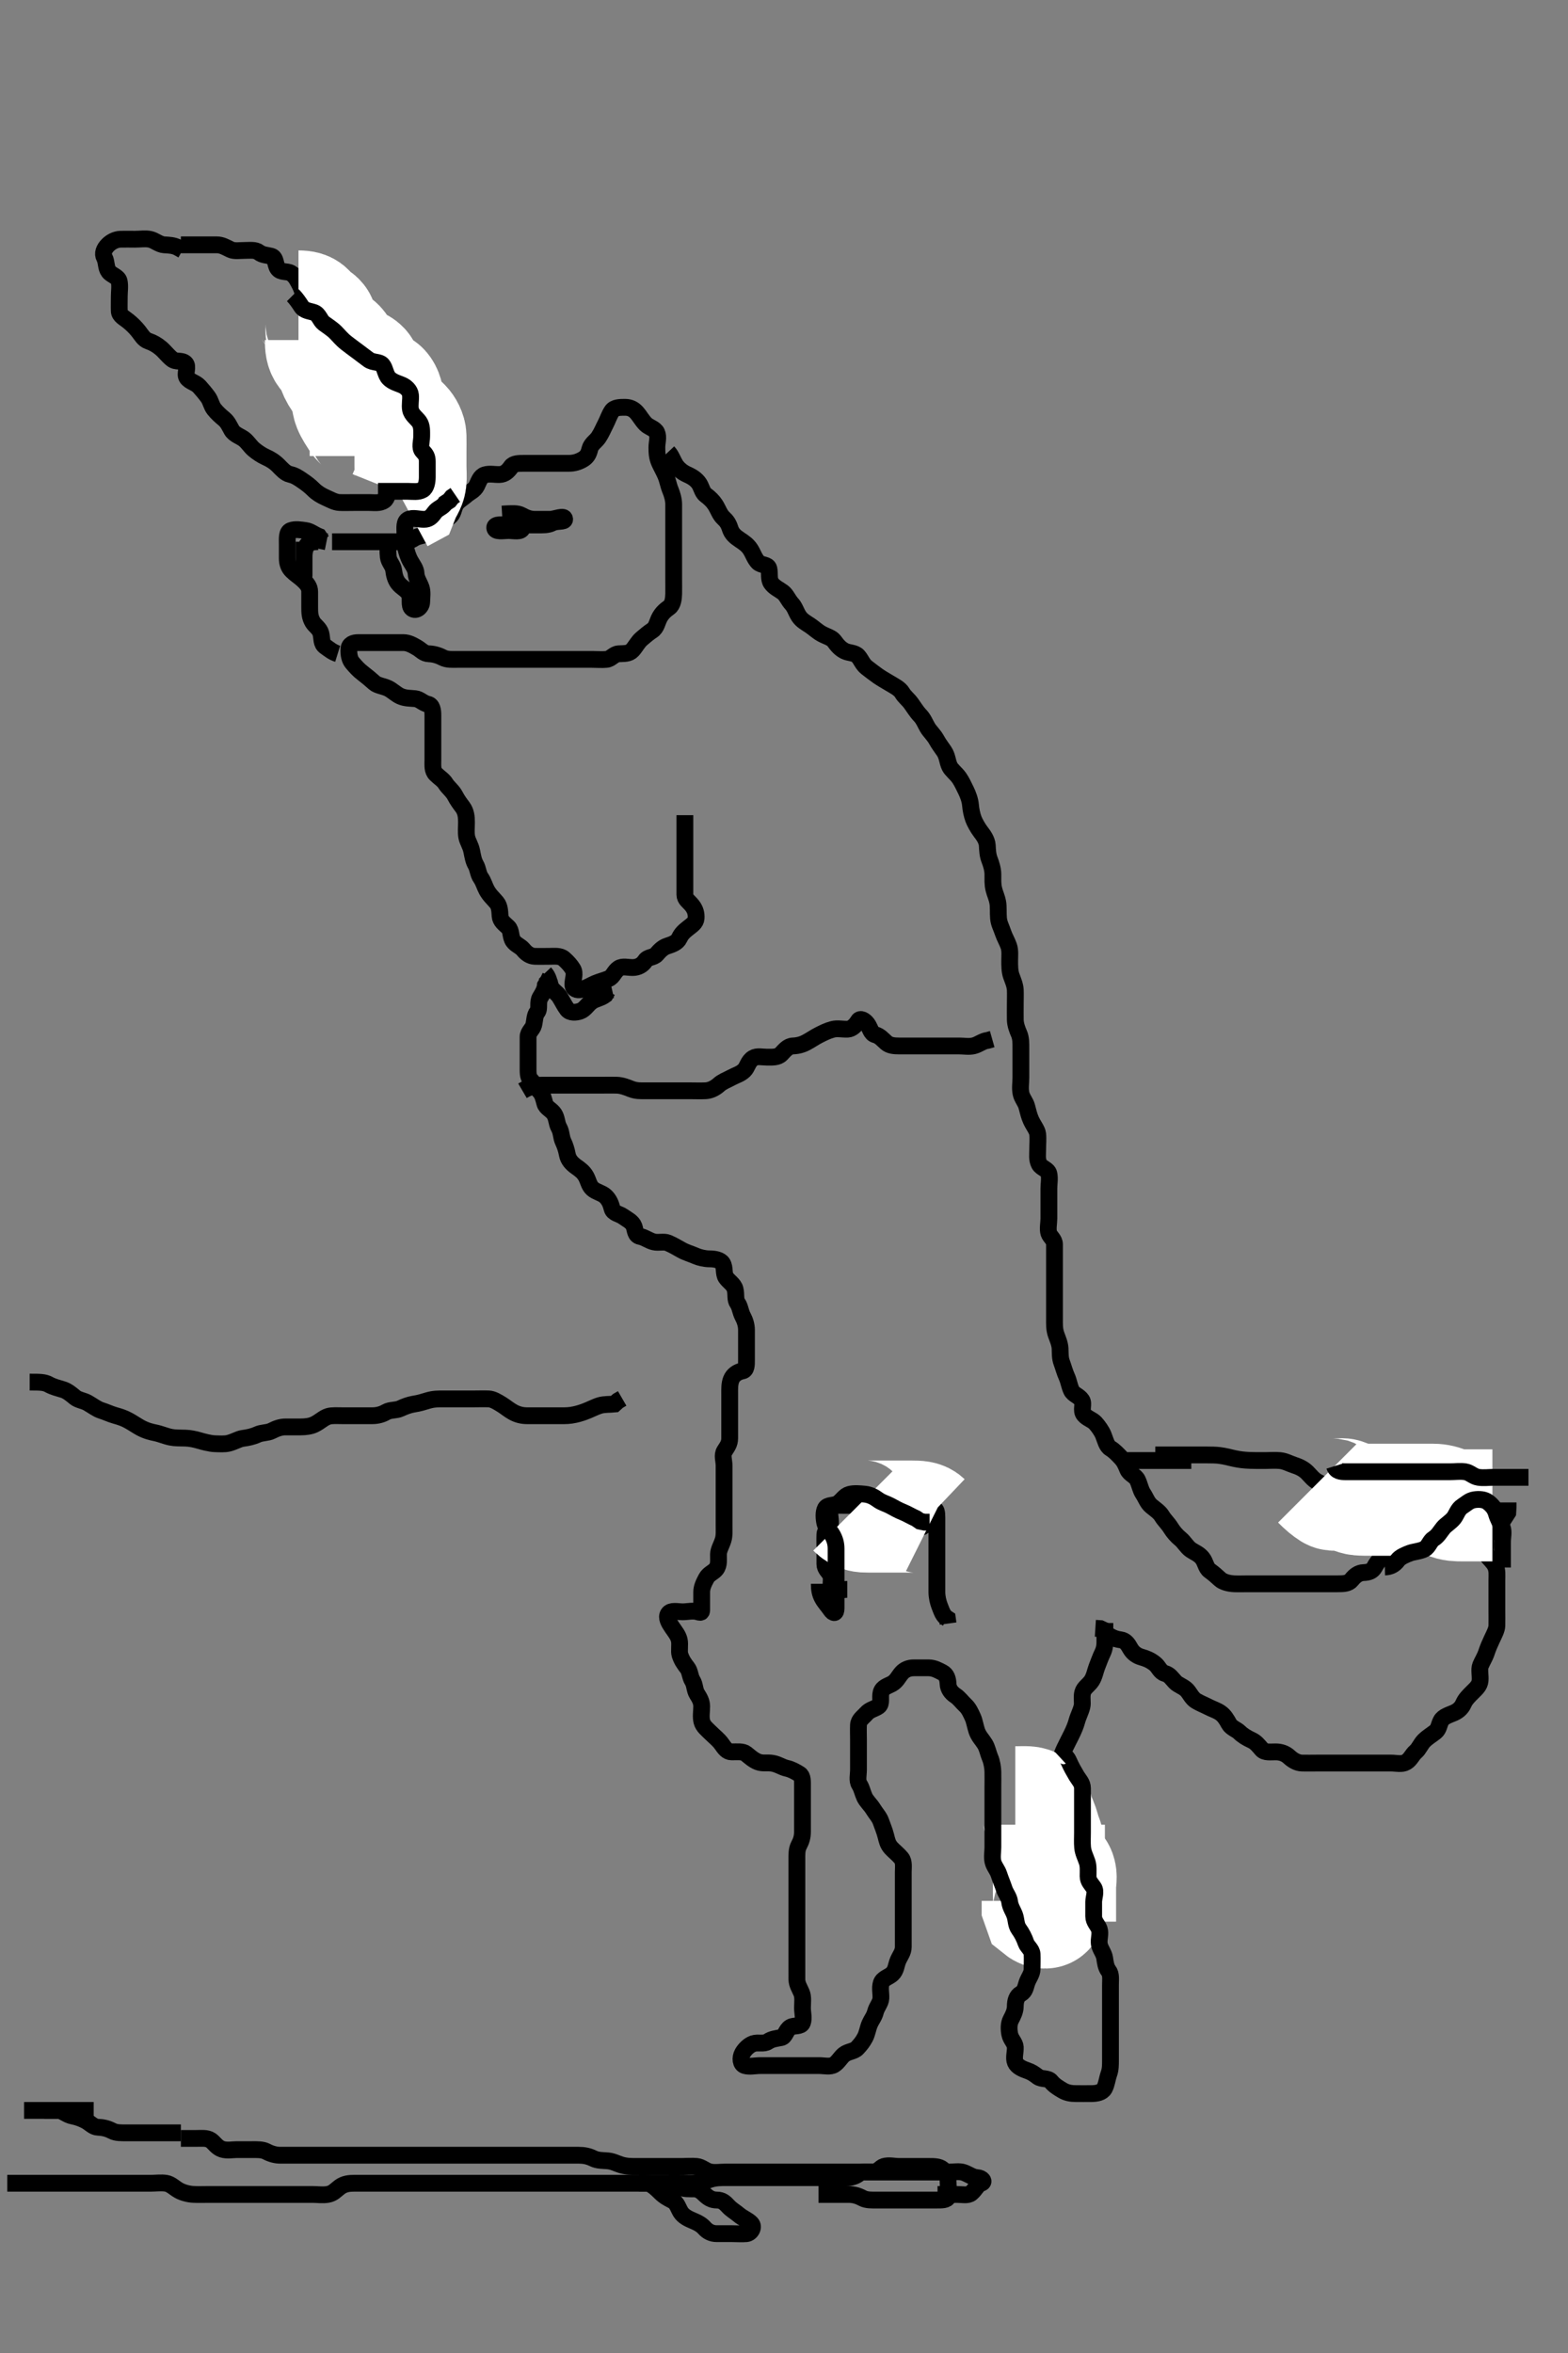<svg width="280" height="420" xmlns="http://www.w3.org/2000/svg" xmlns:svg="http://www.w3.org/2000/svg" xmlns:xlink="http://www.w3.org/1999/xlink">
 <rect width="100%" height="100%" fill="#808080" stroke="none"/>
 <!-- Created with SVG-edit - http://svg-edit.googlecode.com/ -->
 <g display="inline" class="layer">
  <title>Layer 1</title>
  <path t="0,269,269,300,316,324,332,332,348,380,527,556,580,620,676,692,716,724,764,772,804,812,820,821,829,848,869,884,892,941,948,964,972,996,1036,1053,1092,1154,1200,1236,1252,1260,1292,1316,1332,1380,1380,1396,1396,1444,1492,1492,1548,1564,1680,1708,1724,1724,1748,1801,1898,1948,1972,1972,1988,2049,2084,2084,2124,2263,2307,2332,2371,2395,2427,2451,2467,2475,2507,2507,2516,2547,2555,2579,2580,2611,2611,2659,2660,2683,2684,2691,2692,2723,2723,2747,2771,2779,2787,2819,2827,2843,2867,2891,2923,2940,2948,2971,2979,2980,3004,3011,3020,3051,3067,3068,3099,3100,3124,3131,3140,3156,3172,3187,3195,3212,3220,3220,3236,3259,3283,3284,3299,3300,3323,3339,3340,3348,3355,3363,3372,3379,3380,3387,3395,3396,3404,3411,3427,3436,3459,3475,3507,3547,3548,3563,3595,3627,3643,3659,3667,3715,3723,3724,3732,3739,3816,3859,3956,3980,4011,4043,4052,4075,4117,4156,4217,4232,4268,4300,4324,4368,4383,4412,4498,4612,4644,4668,4748,4800,4844,4860,4860,4884,4884,4900,4908,4918,4927,4927,4932,4943,4943,4949,4949,4958,4964,4980,4996,5176,5191,5220,5252,5268,5285,5308,5332,5348,5388,5412,5460,5500,5540,5584,5667,5700,5718,5740,5764,5764,5788,5796,5820,5820,5820,5844,5868,5908,5918,5918,5932,5949,5949,5964,5973,5980,5980,6004,6004,6012,6021,6037,6037,6053,6053,6076,6092,6102,6102,6119,6148,6148,6164,6188,6250,6301,6332,6510,6526,6564,6648,6700,6829,6868,6900,6980,6989,7066,7115,7214,7260,7379,7574,7619,7627,7628,7635,7651,7660,7660,7683,7692,7701,7708,7731,7747,7748,7764,7779,7789,7812,7820,7828,7835,7867,7899,7940,7940,7948,8000,8016,8016,8060,8076,8196,8228,8244,8244,8260,8307,8347,8364,8364,8388,8396,8428,8444,8461,8484,8531,8564,8564,8572,8580,8611,8628,8652,8683" d="M59.3,96.7C61.743,96.7 62.652,96.7 63.543,96.7C64.5,96.7 65.4,96.7 66.3,96.7C67.1,96.7 68,96.7 68.864,96.7C69.736,96.7 70.7,96.7 71.6,96.7C72.499,96.7 73.248,96.565 73.911,96.125C74.725,95.586 75.684,95.683 76.3,95.2C76.942,94.697 77.649,94.34 78.179,93.6C78.739,92.818 79.515,92.784 80.239,92.275C80.954,91.772 80.937,90.898 81.336,90.136C81.733,89.378 82.566,89.001 83.216,88.416C83.858,87.837 84.707,87.556 85.133,86.7C85.512,85.939 85.741,85.014 86.6,84.757C87.464,84.499 88.401,84.742 89.247,84.7C90.105,84.657 90.712,84.137 91.275,83.311C91.689,82.701 92.689,82.7 93.633,82.7C94.342,82.7 95.3,82.7 96.258,82.7C97.132,82.7 98.01,82.7 98.817,82.7C99.779,82.7 100.689,82.701 101.585,82.7C102.5,82.699 103.258,82.465 104,82.053C104.824,81.595 105.117,81.029 105.321,80.179C105.547,79.234 106.401,78.781 106.864,78.1C107.411,77.296 107.717,76.5 108.133,75.7C108.52,74.956 108.754,74.172 109.247,73.404C109.695,72.708 110.7,72.699 111.6,72.7C112.499,72.701 113.157,73.031 113.725,73.675C114.25,74.269 114.632,75.024 115.3,75.7C115.879,76.286 116.949,76.488 117.279,77.221C117.645,78.032 117.3,79.021 117.3,79.839C117.3,80.867 117.344,81.603 117.736,82.536C117.979,83.116 118.534,84.083 118.864,84.864C119.259,85.799 119.343,86.6 119.725,87.515C119.988,88.143 120.3,89.136 120.3,90C120.3,90.9 120.3,91.8 120.3,92.7C120.3,93.501 120.3,94.4 120.3,95.3C120.3,96.179 120.3,97.136 120.3,98C120.3,98.9 120.3,99.8 120.3,100.7C120.3,101.5 120.3,102.4 120.3,103.3C120.3,104.179 120.318,105.147 120.3,106.021C120.282,106.875 120.142,107.952 119.499,108.413C118.761,108.942 118.246,109.404 117.8,110.2C117.352,110.999 117.27,112.016 116.467,112.533C115.757,112.99 115.242,113.461 114.595,114C113.917,114.564 113.531,115.407 112.938,116.053C112.305,116.744 111.473,116.633 110.467,116.7C109.584,116.758 109.146,117.616 108.3,117.7C107.504,117.779 106.6,117.7 105.7,117.7C104.8,117.7 103.889,117.7 102.979,117.7C102.125,117.7 101.185,117.7 100.3,117.7C99.5,117.7 98.6,117.7 97.657,117.7C96.779,117.7 95.9,117.7 95,117.7C94.101,117.7 93.133,117.7 92.3,117.7C91.5,117.7 90.6,117.7 89.657,117.7C88.779,117.7 87.9,117.7 87,117.7C86.101,117.7 85.133,117.7 84.3,117.7C83.5,117.7 82.6,117.7 81.657,117.7C80.779,117.7 79.853,117.794 79,117.347C78.248,116.953 77.385,116.724 76.596,116.7C75.656,116.671 75.197,116.019 74.499,115.616C73.713,115.163 72.943,114.7 72,114.7C71.1,114.7 70.2,114.7 69.353,114.7C68.499,114.7 67.6,114.7 66.7,114.7C65.821,114.7 64.943,114.699 64,114.7C63.101,114.701 62.343,114.982 62.3,115.9C62.258,116.799 62.426,117.733 62.911,118.3C63.549,119.047 64.024,119.588 64.8,120.179C65.534,120.739 66.151,121.261 66.869,121.899C67.405,122.374 68.469,122.472 69.3,122.867C70.001,123.199 70.762,123.944 71.475,124.264C72.389,124.674 73.256,124.621 74.151,124.711C74.977,124.794 75.532,125.518 76.4,125.7C77.192,125.867 77.3,126.8 77.3,127.7C77.3,128.616 77.3,129.405 77.3,130.3C77.3,131.2 77.3,132.089 77.3,133.057C77.3,133.9 77.3,134.8 77.3,135.7C77.3,136.616 77.184,137.539 77.821,138.179C78.46,138.821 79.155,139.196 79.585,139.9C79.998,140.575 80.826,141.174 81.252,142.005C81.682,142.843 82.183,143.499 82.595,144.047C83.239,144.905 83.3,145.9 83.3,146.8C83.3,147.7 83.2,148.51 83.336,149.336C83.48,150.208 84.019,150.835 84.243,151.943C84.413,152.785 84.542,153.65 84.947,154.343C85.388,155.098 85.359,155.994 85.875,156.715C86.327,157.346 86.545,158.205 86.911,158.875C87.443,159.848 88.06,160.341 88.689,161.1C89.234,161.757 89.249,162.702 89.3,163.5C89.357,164.405 90.095,164.89 90.732,165.5C91.364,166.106 91.098,167.215 91.657,167.995C92.145,168.677 92.918,168.859 93.467,169.533C93.978,170.162 94.656,170.671 95.5,170.7C96.399,170.73 97.325,170.7 98.101,170.7C99,170.7 100.023,170.554 100.689,171.136C101.388,171.746 101.922,172.358 102.3,172.985C102.772,173.769 102.3,174.8 102.3,175.7C102.3,176.533 103.033,176.821 103.817,176.615C104.812,176.353 105.517,175.864 106.3,175.533C107.082,175.203 107.863,175.02 108.689,174.689C109.479,174.374 109.688,173.389 110.467,172.867C111.173,172.393 112.1,172.718 113.015,172.7C113.911,172.682 114.716,172.282 115.216,171.501C115.683,170.773 116.703,170.968 117.243,170.347C117.746,169.769 118.299,169.142 119.133,168.867C119.978,168.587 120.924,168.285 121.3,167.478C121.683,166.657 122.128,166.26 122.864,165.675C123.541,165.136 124.241,164.707 124.3,163.938C124.368,163.054 124.145,162.33 123.584,161.617C123.001,160.877 122.3,160.533 122.3,159.7C122.3,158.9 122.3,158 122.3,157.057C122.3,156.179 122.3,155.3 122.3,154.4C122.3,153.501 122.3,152.533 122.3,151.7C122.3,150.9 122.3,150 122.3,149.057C122.3,148.179 122.3,147.3 122.3,146.4L122.3,145.501" id="svg_1" stroke-width="3" stroke="#000" fill="none"/>
  <path t="11454,11580,11596,11628,11660,11660,11700,11748,11748,11748,11800,11800,11882,12282,12324,12364,12396,12481,12579,12579,12664,12795,12820,12868,12885,12908,12909,12940,13049,13116,13132,13172,13212,13229,13237,13237,13268,13380,13464" d="M60.3,116.7C59.384,116.416 58.843,115.937 58.101,115.415C57.32,114.865 57.538,113.97 57.3,113.057C57.069,112.172 56.233,111.704 55.868,111.097C55.305,110.162 55.304,109.357 55.3,108.336C55.296,107.4 55.302,106.5 55.3,105.6C55.298,104.753 54.804,104.154 54.1,103.501C53.52,102.963 52.752,102.485 52.133,101.867C51.516,101.249 51.3,100.533 51.3,99.6C51.3,98.7 51.3,97.9 51.3,97.057C51.3,96.179 51.181,94.987 51.911,94.711C52.742,94.395 53.708,94.584 54.6,94.704C55.421,94.816 56.1,95.416 56.943,95.753L57.467,96.533L58.3,96.7" id="svg_2" stroke-width="3" stroke="#000" fill="none"/>
  <path t="15393,15575,15591,15620,15652,15717,15771,16127,16158,16195,16212,16344,16462,16531,16804,16804,16849,16900" d="M54.3,96.7C54.3,97.501 54.3,98.4 54.3,99.3C54.3,100.179 54.3,101.136 54.3,102C54.3,102.897 54.3,102.991 54.3,102.1C54.3,101.221 54.299,100.343 54.3,99.4C54.301,98.5 54.467,97.7 55.005,97.057L55.9,96.711L56.779,96.679" id="svg_3" stroke-width="3" stroke="#000" fill="none"/>
  <path t="21145,21308,21308,21323,21323,21323,21348,21356,21356,21364,21372,21380,21380,21389,21396,21404,21412,21412,21420,21428,21436,21444,21452,21452,21460,21460,21468,21468,21476,21476,21500,21524,21532,21542,21548,21572,21581,21588,21596,21604,21620,21636,21661,21661,21676,21700,21716,21716,21725,21756,21772,21796,21805,21812,21812,21844,21860,21876,21892,21892,21908,21948,21948,21964,21980,21996,22012,22083,22083,22140,22140,22157,22187,22188,22233,22249,22249,22249,22268,22268,22283,22292,22292,22292,22300,22308,22308,22308,22317,22317,22324,22324,22333,22341,22341,22342,22348,22349,22357,22365,22365,22381,22381,22381,22389,22389,22389,22397,22404,22413,22413,22420,22420,22429,22436,22445,22445,22460,22461,22461,22468,22468,22469,22477,22484,22484,22493,22493,22501,22509,22509,22518,22518,22518,22525,22534,22534,22549,22557,22557,22565,22565,22573,22581,22589,22589,22597,22597,22604,22604,22613,22620,22629,22636,22636,22652,22653,22661,22661,22676,22693,22716,22717,22732,22733,22733,22764,22772,22773,22781,22804,22818,22821,22821,22829,22829,22839,22845,22852,22861,22868,22884,22893,22901,22909,22918,22926,22942,22948,22949,22964,22972,22981,22996,23004,23021,23021,23036,23046,23046,23061,23068,23084,23085,23100,23118,23118,23125,23134,23156,23172,23173,23181,23196,23197,23212,23220,23220,23236,23245,23245,23252,23261,23268,23278,23300,23316,23324,23341,23372,23372,23389,23389,23397,23397,23420,23428,23445,23445,23461,23461,23468,23484,23495,23511,23511,23518,23518,23525,23525,23534,23534,23548,23549,23556,23557,23565,23565,23580,23581,23596,23597,23597,23612,23629,23683,23683,23683,23698,23717,23717,23732,23756,23796,23796,23804,23820,23836,23852,23877,23877,23893,23901,23909,23909,23918,23924,23940,23940,23949,23964,23988,23996,24013,24030,24044,24068,24068,24078,24078,24116,24140,24148,24165,24188,24196,24236,24236,24244,24276,24308,24332,24356,24356,24380,24398,24428,24436,24452,24452,24468,24485,24492,24550,24604,24644,24700,24716,24740,24780,24804,24860,24860,24884,24902,24932,24940,24940,24964,24988,25004,25020,25053,25061,25084,25108,25124,25156,25156,25164,25203,25228,25252,25268,25308,25316,25316,25324,25356,25380,25412,25412,25428,25436,25445,25460,25476,25476,25492,25502,25503,25517,25524,25548,25548,25564,25572,25572,25580,25603,25612,25612,25620,25631,25644,25661,25692,25701,25717,25730,25748,25748,25760,25772,25787,25788,25804,25814,25820,25830,25840,25840,25846,25876,25892,25901,25919,25932,25932,25940,25949,25972,25999,26014,26030,26031,26038,26044,26057,26072,26089,26089,26104,26108,26116,26148,26156,26172,26181,26181,26188,26197,26205,26244,26260,26276,26276,26286,26300,26316,26324,26340,26349,26364,26372,26404,26423,26444,26444,26452,26452,26475,26488,26504,26540,26540,26566,26588,26588,26596,26596,26603,26612,26636,26652,26660,26676,26676,26692,26692,26703,26782" d="M119.3,80.7C119.875,81.311 120.144,82.164 120.585,82.9C120.992,83.579 121.757,84.261 122.6,84.647C123.369,85 124.072,85.34 124.689,86.1C125.293,86.844 125.335,87.838 126.004,88.343C126.755,88.909 127.303,89.434 127.736,90.111C128.244,90.905 128.532,91.868 129.179,92.457C129.733,92.962 130.09,93.445 130.372,94.336C130.668,95.272 131.247,95.778 132.133,96.367C132.84,96.836 133.496,97.272 134,98.052C134.495,98.817 134.73,99.68 135.353,100.343C135.92,100.947 137.116,100.697 137.299,101.501C137.501,102.392 137.226,103.376 137.725,104.089C138.249,104.837 139.093,105.196 139.779,105.7C140.439,106.185 140.744,107.092 141.4,107.8C141.95,108.394 142.176,109.268 142.657,110C143.179,110.794 143.952,111.176 144.689,111.675C145.356,112.126 145.928,112.694 146.7,113.125C147.519,113.583 148.514,113.818 148.943,114.404C149.498,115.164 149.992,115.777 150.821,116.2C151.61,116.602 152.64,116.464 153.228,117.125C153.792,117.759 154.026,118.589 154.8,119.179C155.534,119.739 156.115,120.201 156.8,120.679C157.492,121.162 158.173,121.522 158.953,122C159.636,122.419 160.676,122.903 161.133,123.7C161.51,124.357 162.161,124.822 162.7,125.561C163.153,126.182 163.691,127.073 164.3,127.7C164.933,128.352 165.232,129.193 165.633,129.867C166.062,130.586 166.772,131.193 167.249,132.075C167.669,132.848 168.2,133.501 168.595,134.105C169.212,135.05 169.154,135.925 169.585,136.815C169.898,137.459 170.751,138.073 171.3,138.867C171.743,139.508 172.107,140.298 172.499,141.099C172.871,141.861 173.226,142.814 173.3,143.7C173.368,144.514 173.562,145.478 173.842,146.221C174.044,146.759 174.604,147.791 175.115,148.453C175.575,149.05 176.243,149.938 176.3,150.9C176.354,151.799 176.361,152.594 176.725,153.525C176.998,154.223 177.29,155.179 177.3,156.005C177.313,157.021 177.243,157.736 177.467,158.7C177.659,159.529 178.009,160.144 178.179,161.121C178.315,161.908 178.223,162.934 178.304,163.89C178.389,164.876 178.795,165.5 179.133,166.533C179.376,167.275 179.853,168.054 180.133,168.867C180.416,169.686 180.3,170.7 180.3,171.489C180.3,172.215 180.286,173.341 180.584,174.184C180.834,174.891 181.257,175.812 181.3,176.7C181.336,177.456 181.3,178.353 181.3,179.216C181.3,180.179 181.281,181.111 181.3,182.021C181.318,182.875 181.65,183.783 181.947,184.453C182.332,185.318 182.299,186.216 182.3,187.179C182.301,188.1 182.3,189 182.3,189.901C182.3,190.585 182.3,191.536 182.3,192.301C182.3,193.296 182.126,194.234 182.321,195.179C182.499,196.046 183.143,196.697 183.353,197.514C183.597,198.465 183.78,199.217 184.101,199.932C184.541,200.912 185.212,201.686 185.296,202.4C185.4,203.294 185.3,204.2 185.3,205.111C185.3,206.021 185.133,206.954 185.585,207.813C185.954,208.513 187.116,208.693 187.299,209.501C187.497,210.378 187.3,211.3 187.3,212.179C187.3,213.057 187.3,214 187.3,214.9C187.3,215.8 187.3,216.675 187.3,217.501C187.3,218.336 187.057,219.387 187.3,220.131C187.524,220.814 188.29,221.221 188.3,222.1C188.311,223 188.3,223.995 188.3,224.867C188.3,225.587 188.3,226.525 188.3,227.533C188.3,228.338 188.3,229.221 188.3,230.111C188.3,231.021 188.3,231.839 188.3,232.867C188.3,233.7 188.3,234.5 188.3,235.4C188.3,236.3 188.258,237.24 188.584,238.184C188.829,238.892 189.257,239.812 189.3,240.7C189.338,241.499 189.278,242.355 189.584,243.183C189.891,244.013 190.142,244.977 190.521,245.8C190.829,246.468 190.952,247.381 191.321,248.179C191.677,248.95 192.667,249.131 193.179,249.921C193.639,250.634 192.931,251.751 193.585,252.531C194.166,253.223 195.023,253.383 195.6,254.005C196.121,254.566 196.752,255.485 197.015,256.131C197.409,257.101 197.584,258.097 198.3,258.533C199.041,258.985 199.608,259.626 200.1,260.132C200.828,260.881 201.015,261.475 201.372,262.3C201.749,263.169 202.745,263.367 203.131,264.184C203.511,264.989 203.668,265.94 204.101,266.584C204.609,267.339 204.886,268.262 205.633,268.867C206.22,269.341 207.08,269.929 207.468,270.585C207.945,271.392 208.522,271.826 209.133,272.816C209.51,273.426 210.152,274.184 210.8,274.7C211.448,275.216 211.931,276.147 212.653,276.643C213.349,277.121 214.076,277.341 214.689,278.1C215.292,278.845 215.327,279.85 216.005,280.343C216.754,280.888 217.177,281.264 217.869,281.899C218.397,282.382 219.412,282.657 220.4,282.7C221.247,282.737 222.062,282.7 222.953,282.7C223.816,282.7 224.779,282.7 225.711,282.7C226.621,282.7 227.3,282.7 228.413,282.7C229.252,282.7 230.161,282.7 230.817,282.7C231.889,282.7 232.779,282.7 233.657,282.7C234.6,282.7 235.5,282.7 236.4,282.7C237.252,282.7 238.014,282.702 238.903,282.7C239.891,282.698 240.807,282.684 241.348,281.996C241.909,281.282 242.599,280.729 243.5,280.7C244.399,280.671 245.085,280.437 245.467,279.7C245.857,278.946 246.466,278.275 246.947,277.647C247.494,276.935 247.846,276.204 248.499,275.5C249.037,274.92 249.289,274.1 249.3,273.136C249.31,272.264 249.593,271.318 250.3,270.867C250.966,270.442 250.998,269.507 251.657,268.81C252.295,268.135 253.075,267.801 253.736,267.275C254.445,266.709 255.4,266.7 256.3,266.7C257.179,266.7 258.066,266.665 258.8,267.221C259.465,267.724 260.13,268.13 260.864,268.725C261.514,269.253 261.79,270.231 262.5,270.899C263.076,271.441 264.097,271.69 264.296,272.405C264.535,273.268 264.918,274.01 265.215,274.9C265.5,275.757 264.983,276.847 265.467,277.533C265.971,278.249 266.63,278.735 267.016,279.5C267.416,280.293 267.3,281.221 267.3,282.1C267.3,283 267.3,283.899 267.3,284.867C267.3,285.7 267.3,286.5 267.3,287.4C267.3,288.343 267.323,289.242 267.299,290.184C267.281,290.875 266.831,291.701 266.422,292.579C266.064,293.344 265.741,294.056 265.421,295.021C265.16,295.81 264.682,296.537 264.385,297.269C264.09,297.998 264.388,299.068 264.3,299.996C264.216,300.879 263.595,301.405 263,302C262.3,302.7 261.686,303.277 261.336,304.089C260.96,304.962 260.274,305.462 259.6,305.753C258.758,306.115 257.726,306.406 257.336,307.136C256.931,307.895 256.955,308.615 256.325,309.125C255.709,309.624 254.976,310.032 254.3,310.7C253.714,311.279 253.4,312.166 252.8,312.679C252.148,313.236 251.88,314.081 251.1,314.529C250.306,314.986 249.315,314.7 248.439,314.7C247.467,314.7 246.711,314.7 245.821,314.7C244.864,314.7 244,314.7 243.1,314.7C242.2,314.7 241.3,314.7 240.5,314.7C239.6,314.7 238.7,314.7 237.821,314.7C236.864,314.7 235.995,314.7 235.133,314.7C234.321,314.7 233.285,314.725 232.499,314.7C231.599,314.671 230.813,314.165 230.2,313.6C229.515,312.969 228.7,312.705 227.8,312.7C226.9,312.695 225.851,312.873 225.325,312.264C224.711,311.552 224.263,310.963 223.5,310.616C222.646,310.227 221.88,309.758 221.321,309.2C220.836,308.716 219.869,308.435 219.467,307.7C219.065,306.964 218.638,306.221 217.911,305.725C217.245,305.272 216.586,305.099 215.736,304.664C215.039,304.308 214.388,304.064 213.657,303.643C212.846,303.175 212.521,302.314 211.967,301.7C211.397,301.069 210.381,300.794 209.842,300.221C209.176,299.514 208.907,298.955 208,298.691C207.126,298.437 206.961,297.538 206.2,296.943C205.421,296.334 204.696,296.032 203.817,295.784C203.029,295.561 202.313,295.074 201.875,294.3C201.413,293.484 201.011,292.82 200.099,292.699C199.128,292.57 198.485,292.264 197.633,291.7L197.252,291.057L196.499,290.701L195.6,290.643" id="svg_4" stroke-width="3" stroke="#000" fill="none"/>
  <path t="27567,27726,27726,27742,27765,27765,27773,27781,27781,27789,27789,27805,27813,27821,27822,27829,27837,27845,27845,27853,27853,27861,27869,27869,27877,27877,27877,27893,27893,27901,27901,27909,27909,27941,27941,27949,27956,27956,27965,27973,27981,27989,27996,28004,28020,28037,28037,28069,28101,28133,28133,28165,28189,28189,28244,28252,28260" d="M197.3,289.7C197.3,290.7 197.302,291.5 197.3,292.457C197.298,293.353 197.345,294.09 196.875,295.064C196.499,295.843 196.239,296.594 195.875,297.525C195.601,298.223 195.431,299.25 194.943,300C194.425,300.797 193.559,301.234 193.336,302.1C193.112,302.972 193.375,303.915 193.215,304.585C192.982,305.558 192.575,306.214 192.3,307.2C192.071,308.02 191.783,308.723 191.3,309.7C190.903,310.502 190.587,311.094 190.101,312.1C189.813,312.696 189.415,313.693 189.336,314.489C189.232,315.529 189.367,316.361 189.016,317.269C188.771,317.905 188.524,318.867 188.133,319.7C187.773,320.469 187.365,321.232 186.947,322C186.49,322.841 186.708,323.907 186.133,324.533C185.554,325.164 185.3,325.561 185.3,326.533C185.3,327.396 185.3,328.3 185.3,329.221C185.3,330.021 185.214,330.879 185.301,331.815C185.385,332.711 185.947,333.4 186.279,334.2L186.311,335.1L186.653,335.996" id="svg_5" stroke-width="3" stroke="#000" fill="none"/>
  <path t="31660,31825,31840,31840,31873,31876,31884,31884,31884,31900,31900,31913,31916,31940,31956,32060,32100,32140,32140,32180,32282" d="M187.3,325.7C187.3,328.253 187.3,329.269 187.3,330.052C187.3,330.943 187.3,331.901 187.3,332.867C187.3,333.536 187.3,334.301 187.3,335.296C187.3,336.215 187.3,337.179 187.3,338.1C187.3,339 187.42,339.907 187.3,340.784C187.188,341.601 186.2,341.479 185.585,340.984L185.3,340.179L185.3,339.3" id="svg_6" stroke-width="20" stroke="#fff" fill="none"/>
  <path t="33412,33481,33481,33497,33497,33497,33519,33524,33524,33532,33532,33540,33540,33548,33556,33556,33564,33564,33572,33580,33596,33596,33604,33604,33612,33612,33636,33644,33692" d="M181.3,321.7C183.1,321.7 184.051,321.527 184.689,322.147C185.409,322.844 185.221,323.893 185.653,324.595C186.114,325.344 186.287,326.127 186.584,327.099C186.823,327.882 187.238,328.672 187.299,329.499C187.369,330.455 187.162,331.391 187.414,332.047C187.799,333.049 188.854,333.23 189.228,334.1C189.586,334.934 189.3,335.867 189.3,336.721C189.3,337.7 189.3,338.489 189.3,339.533C189.3,340.338 189.3,341.221 189.3,342.1L189.3,343" id="svg_7" stroke-width="20" stroke="#fff" fill="none"/>
  <path t="36631,36792,36808,36808,36808,36808,36828,36836,36844,36852,36852,36868,36884,36884,36892,36892,36908,36908,36924,36924,36932,36948,36956,36956,36964,36972,36980,36988,37004,37012,37027,37044,37060,37060,37068,37092,37092,37100,37108,37117,37140,37148,37156,37187,37187,37204,37204,37212,37220,37239,37259,37277,37277,37291,37308,37316,37316,37332,37349,37356,37388,37436,37452,37531,37572,37612,37628,37660,37708,37764,37764,37789,37836,37868,37932,37933,37972,38028,38052,38164,38164,38263,38316,38355,38356,38415,38452,38484,38548,38630,38630,38698,38748,38749,38788,38804,38820,38836,38860,38876,38884,38908,38948,38948,38972,38980,39028,39059,39084,39116,39124,39124,39156,39215,39230,39252,39260,39276,39284,39308,39308,39332,39340,39349,39356,39380,39380,39388,39404,39412,39420,39420,39428,39444,39444,39452,39476,39476,39500,39508,39524,39524,39534,39550,39550,39556,39556,39580,39588,39604,39612,39620,39636,39644,39652,39660,39684,39684,39700,39700,39716,39724,39740,39772,39772,39804,39812,39828,39829,39860,39916,39950,39972,39988,40007,40036,40085,40115,40125,40156,40182,40182,40228,40268,40349,40364,40398,40424,40441,40458,40477,40494,40512,40512,40520,40533,40541,40558,40573,40574,40589,40589,40620,40636,40652,40662,40684,40684,40694,40700,40733,40740,40756,40756,40773,40780,40788,40812,40812,40828,40844,40860,40861,40868,40868,40908,40924,40924,40940,40948,40956,40980,40980,40988,41012,41012,41036,41060,41069,41069,41093,41108,41117,41118,41133,41140,41156,41164,41180,41204,41213,41213,41228,41236,41244,41260,41276,41276,41300,41300,41324,41333,41348,41372,41381,41420,41444,41468,41477,41532,41583,41598,41665,41665,41708,41717,41748,41780,41780,41820,41828,41961,42012,42012,42044,42053,42085,42117,42132,42133,42164,42233,42346,42493,42493,42564,42611,42612,42659,42840,42960,42976,42996,43020,43021,43029,43036,43045,43053,43069,43086,43094,43100,43109,43140,43188,43327,43381,43448,43514,43514,43564,43572,43604,43628,43628,43636,43644,43675,43692,43708,43748,43748,43773,43780,43788,43812,43828,43852,43868,43876,43892,43900,43908,43924,43932,43948,43956,43972,43988,43988,43996,44004,44020,44028,44036,44037,44044,44045,44053,44060,44076,44077,44085,44093,44139,44140,44172,44216,44268,44292,44308,44324,44348,44348,44356,44396,44396,44420,44420,44428,44452,44476,44484,44500,44532,44548,44572,44596,44597,44628,44668,44668,44684,44692,44700,44717,44724,44733,44750,44750,44757,44773,44796,44805,44821,44836,44914,44966,44966,44982,45012,45060,45060,45131,45181,45376,45479,45516,45525,45556,45596,45682,45682,45858,45900,45900,45925,45933,45958,45964,45973,45990,46004,46013,46013,46036,46052,46068,46108,46148,46216,46216,46232,46276,46292,46308,46332,46348,46364,46388,46404,46420,46452,46468,46500,46526,46532,46572,46580,46612,46652,46668,46684,46708,46764,46781,46820,46829,46860,46877,46884,46901,46918,46927,46927,46957,46964,47063,47116,47133,47133,47140,47164,47172,47188,47197,47212,47228,47229,47236,47245,47268,47284,47284,47292,47300,47317,47333,47364,47404,47436,47436,47476,47492,47508,47572,47572,47620,47620,47644,47698,47714,47741,47742,47796,47864,47947,47963,47988,48012,48020,48020,48036,48044,48060,48076,48100,48135,48150,48196,48236,48236,48268,48292,48339,48356,48356,48380,48412,48436,48452,48452,48460,48478,48548,48548,48563,48563,48604,48636,48676,48763,48796,48804,48866,49072,49149,49180,49181,49196,49244,49283,49340,49380,49396,49404,49444,49444,49452,49484,49532,49571,49627,49681,49697,49724,49748,49765,49788,49820,49845,49899,49940,49956" d="M189.3,313.7C190.101,312.957 190.597,313.764 190.9,314.46C191.296,315.369 191.76,316.169 192.247,316.996C192.637,317.657 193.29,318.241 193.3,319.183C193.307,319.839 193.3,320.922 193.3,321.867C193.3,322.525 193.3,323.533 193.3,324.325C193.3,325.357 193.3,326.104 193.3,327.097C193.3,327.986 193.245,328.871 193.321,329.742C193.405,330.707 193.824,331.44 194.133,332.367C194.382,333.113 194.3,334 194.3,334.9C194.3,335.8 194.871,336.271 195.3,336.922C195.784,337.655 195.3,338.7 195.3,339.5C195.3,340.415 195.296,341.269 195.3,342.052C195.305,343.053 196.032,343.576 196.296,344.347C196.578,345.174 196.167,346.11 196.304,347C196.448,347.933 197.115,348.565 197.264,349.525C197.37,350.209 197.462,351.13 197.947,351.753C198.456,352.405 198.3,353.336 198.3,354.353C198.3,355.047 198.3,356.064 198.3,357.004C198.3,357.867 198.3,358.7 198.3,359.678C198.3,360.579 198.3,361.405 198.3,362.3C198.3,363.2 198.3,364.089 198.3,364.985C198.3,365.9 198.3,366.8 198.3,367.7C198.3,368.579 198.31,369.362 198.016,370.184C197.701,371.066 197.627,372.032 197.215,372.785C196.814,373.519 195.8,373.69 194.9,373.7C193.911,373.711 193.015,373.7 192.2,373.7C191.3,373.7 190.516,373.588 189.736,373.125C188.958,372.664 188.237,372.23 187.7,371.551C187.137,370.84 186.016,371.218 185.321,370.679C184.617,370.133 184.166,369.846 183.5,369.615C182.614,369.306 181.64,368.907 181.311,368.125C180.976,367.332 181.348,366.299 181.3,365.405C181.257,364.613 180.49,364.042 180.311,363.1C180.142,362.216 180.121,361.241 180.521,360.478C180.875,359.804 181.298,359 181.3,358.136C181.302,357.2 181.517,356.313 182.3,355.867C183.08,355.422 183.119,354.659 183.385,353.9C183.686,353.044 184.3,352.343 184.3,351.5C184.3,350.6 184.349,349.699 184.3,348.784C184.257,347.981 183.439,347.473 183.216,346.813C182.899,345.877 182.457,345.041 181.947,344.343C181.411,343.608 181.481,342.659 181.215,341.9C180.914,341.044 180.409,340.408 180.299,339.5C180.187,338.58 179.601,338.019 179.311,337.136C179.027,336.272 178.69,335.527 178.384,334.585C178.1,333.71 177.48,333.113 177.3,332.264C177.12,331.414 177.3,330.533 177.3,329.721C177.3,328.7 177.3,327.828 177.3,327.097C177.3,326.109 177.3,325.271 177.3,324.264C177.3,323.4 177.3,322.5 177.3,321.6C177.3,320.7 177.3,319.899 177.3,319C177.3,318.1 177.322,317.179 177.299,316.215C177.281,315.489 177.113,314.487 176.8,313.742C176.426,312.851 176.333,312.051 175.864,311.289C175.369,310.486 174.765,309.948 174.421,308.943C174.164,308.188 174.021,307.215 173.725,306.561C173.312,305.648 172.989,304.936 172.353,304.347C171.777,303.814 171.291,303.101 170.595,302.647C169.838,302.152 169.329,301.402 169.3,300.6C169.268,299.701 169.037,298.915 168.3,298.533C167.546,298.143 166.8,297.71 165.821,297.7C164.943,297.691 164.1,297.7 163.2,297.7C162.3,297.7 161.55,298.015 161.016,298.616C160.442,299.262 160.132,300.063 159.3,300.533C158.57,300.946 157.606,301.133 157.336,302.1C157.095,302.963 157.536,304.086 156.857,304.579C156.238,305.028 155.327,305.148 154.711,305.849C154.107,306.536 153.343,306.982 153.3,307.899C153.259,308.783 153.3,309.7 153.3,310.5C153.3,311.4 153.3,312.264 153.3,313.221C153.3,314.111 153.3,315.021 153.3,315.875C153.3,316.815 153.014,317.814 153.467,318.533C153.911,319.238 153.997,319.928 154.385,320.783C154.704,321.485 155.489,322.19 155.9,322.875C156.387,323.686 157.021,324.307 157.311,325.147C157.604,325.997 157.914,326.663 158.179,327.678C158.396,328.514 158.508,329.173 159.133,329.867C159.614,330.4 160.326,330.916 160.967,331.7C161.465,332.31 161.3,333.311 161.3,334.221C161.3,335.183 161.3,335.99 161.3,336.922C161.3,337.8 161.3,338.7 161.3,339.5C161.3,340.4 161.3,341.3 161.3,342.2C161.3,343.1 161.3,344 161.3,344.9C161.3,345.8 161.3,346.585 161.3,347.515C161.3,348.457 160.748,349.068 160.384,349.901C159.985,350.815 160.053,351.676 159.3,352.367C158.713,352.906 157.625,353.134 157.357,354C157.091,354.862 157.348,355.801 157.3,356.7C157.257,357.505 156.555,358.238 156.336,359.1C156.115,359.969 155.634,360.509 155.321,361.221C154.967,362.026 154.867,362.951 154.467,363.7C154.043,364.491 153.67,364.935 153.079,365.579C152.517,366.19 151.482,366.148 150.736,366.725C150.11,367.209 149.675,368.095 148.967,368.533C148.23,368.989 147.185,368.7 146.3,368.7C145.421,368.7 144.653,368.7 143.647,368.7C142.953,368.7 141.936,368.7 141,368.7C140.099,368.7 139.133,368.7 138.321,368.7C137.405,368.7 136.59,368.7 135.783,368.7C134.821,368.7 133.863,368.951 133.005,368.695C132.242,368.469 132.128,367.324 132.585,366.5C132.969,365.808 133.719,365.049 134.499,364.785C135.366,364.493 136.412,364.909 137.131,364.416C137.826,363.939 138.616,363.868 139.499,363.699C140.256,363.554 140.316,362.361 141.133,361.867C141.814,361.456 143.019,361.816 143.296,361.053C143.593,360.231 143.3,359.3 143.3,358.4C143.3,357.501 143.464,356.483 143.133,355.7C142.803,354.918 142.31,354.2 142.3,353.311C142.29,352.415 142.3,351.5 142.3,350.6C142.3,349.7 142.3,348.9 142.3,348C142.3,347.1 142.3,346.2 142.3,345.311C142.3,344.415 142.3,343.5 142.3,342.6C142.3,341.7 142.3,340.821 142.3,339.996C142.3,339.1 142.3,338.2 142.3,337.311C142.3,336.415 142.3,335.5 142.3,334.6C142.3,333.7 142.3,332.9 142.3,332C142.3,331.1 142.247,330.165 142.653,329.4C143.101,328.554 143.298,327.886 143.3,326.933C143.302,326.221 143.3,325.064 143.3,324.253C143.3,323.379 143.3,322.525 143.3,321.587C143.3,320.647 143.3,319.7 143.3,318.9C143.3,318 143.365,317.049 142.779,316.679C142.066,316.23 141.287,315.803 140.538,315.643C139.62,315.446 138.986,314.915 137.947,314.736C136.98,314.569 136.233,314.834 135.321,314.479C134.544,314.176 133.862,313.55 133.247,313.053C132.633,312.556 131.652,312.713 130.633,312.7C129.8,312.69 129.381,312.024 128.864,311.3C128.304,310.514 127.6,310 127,309.4C126.3,308.7 125.559,308.166 125.336,307.3C125.112,306.428 125.3,305.5 125.3,304.6C125.3,303.7 124.908,303.074 124.467,302.367C124.027,301.662 124.101,300.703 123.653,299.996C123.191,299.268 123.253,298.341 122.725,297.675C122.21,297.023 121.726,296.349 121.421,295.379C121.216,294.724 121.479,293.566 121.296,292.748C121.113,291.932 120.61,291.339 120.004,290.457C119.479,289.692 118.896,288.726 119.357,288.053C119.822,287.373 121,287.7 121.9,287.7C122.8,287.7 123.742,287.435 124.596,287.704C125.389,287.955 125.3,287.7 125.3,286.9C125.3,286 125.295,285.057 125.3,284.179C125.305,283.3 125.676,282.556 126.133,281.7C126.557,280.909 127.418,280.652 127.864,280.089C128.474,279.32 128.269,278.299 128.3,277.405C128.329,276.589 128.821,275.874 129.133,274.867C129.362,274.129 129.3,273.221 129.3,272.264C129.3,271.4 129.3,270.5 129.3,269.6C129.3,268.7 129.3,267.899 129.3,267C129.3,266.1 129.3,265.221 129.3,264.264C129.3,263.4 129.3,262.5 129.3,261.6C129.3,260.7 128.898,259.762 129.385,258.985C129.85,258.245 130.3,257.7 130.3,256.753C130.3,255.995 130.3,255.1 130.3,254.2C130.3,253.221 130.3,252.343 130.3,251.5C130.3,250.6 130.3,249.7 130.3,248.753C130.3,247.995 130.256,247.036 130.585,246.217C130.925,245.373 131.714,244.872 132.595,244.7C133.32,244.559 133.3,243.6 133.3,242.7C133.3,241.9 133.3,240.985 133.3,240.089C133.3,239.2 133.3,238.3 133.3,237.405C133.3,236.478 132.999,235.649 132.653,235C132.199,234.151 132.183,233.299 131.725,232.639C131.218,231.908 131.523,231.152 131.264,230.111C131.049,229.247 130.13,228.745 129.653,228.053C129.163,227.341 129.502,226.307 129.015,225.501C128.637,224.877 127.6,224.702 126.7,224.7C125.821,224.698 124.867,224.457 124.279,224.2C123.336,223.787 122.522,223.581 121.7,223.125C120.918,222.691 120.193,222.247 119.3,221.867C118.548,221.546 117.635,221.877 116.779,221.679C115.836,221.461 115.192,220.872 114.3,220.7C113.41,220.528 113.464,219.56 113.215,218.9C112.887,218.033 111.968,217.654 111.239,217.125C110.636,216.689 109.511,216.575 109.3,215.753C109.086,214.921 108.81,214.169 108.1,213.501C107.524,212.959 106.5,212.789 105.821,212.2C105.182,211.646 105.065,210.742 104.653,210C104.195,209.176 103.624,208.781 102.9,208.264C102.115,207.704 101.493,207.047 101.311,206.1C101.145,205.237 100.903,204.48 100.584,203.813C100.164,202.935 100.306,202.139 99.8,201.242C99.373,200.485 99.473,199.601 98.947,198.81C98.455,198.069 97.522,197.764 97.301,196.984C97.048,196.088 96.933,195.353 96.3,194.7C95.727,194.109 95.255,193.268 94.725,192.711C94.256,192.217 94.3,191.3 94.3,190.4C94.3,189.501 94.3,188.616 94.3,187.7C94.3,186.9 94.289,186 94.3,185.057C94.31,184.2 95.114,183.712 95.296,182.995C95.515,182.127 95.457,181.258 95.947,180.647C96.442,180.031 95.934,178.917 96.467,178.033C96.897,177.32 97.3,176.675 97.385,175.899L97.875,175.1L98.264,174.3" id="svg_8" stroke-width="3" stroke="#000" fill="none"/>
  <path t="52197,52998,52998,53082,53148,53261,53261,53549,53549,53599,54711,54757,54789,54789,54805,54829,54845,54845,54899,54965,55291" d="M97.3,173.7C97.875,174.311 98.038,175.14 98.305,175.995C98.547,176.772 99.411,177.135 99.9,177.885C100.412,178.671 100.778,179.494 101.3,180.179C101.782,180.812 102.845,180.758 103.621,180.478C104.473,180.172 104.909,179.278 105.662,178.753C106.346,178.275 107.279,178.179 108.057,177.6L108.467,176.867L109.3,176.679" id="svg_9" stroke-width="3" stroke="#000" fill="none"/>
  <path t="56540,56706,56706,56722,56757,56773,56781,56789,56813,56829,56837,56853,56861,56901,56925,56941,56997,57037,57053,57085,57109,57109,57141,57141,57157,57181,57182,57197,57206,57206,57222,57229,57238,57238,57245,57253,57261,57261,57270,57286,57286,57301,57309,57317,57318,57334,57351,57351,57367,57382,57382,57405,57421,57438,57461,57461,57469,57517,57525,57565,57565,57597,57637,57670,57701,57765,57942,58077,58093,58093,58093,58117,58417,59681,59681,59732,59748,59796,59798,59829,59861,59893,59909,59925,59957,59989,60005,60005,60013,60029,60045,60045,60053,60069,60093,60117,60117,60181,60181,60247,60330,60330,60366,60444" d="M93.3,194.7C95,193.704 95.9,193.7 96.864,193.7C97.736,193.7 98.6,193.7 99.5,193.7C100.4,193.7 101.325,193.7 102.101,193.7C103,193.7 103.9,193.7 104.864,193.7C105.736,193.7 106.6,193.7 107.5,193.7C108.4,193.7 109.326,193.677 110.101,193.7C111.058,193.729 111.934,194.087 112.59,194.347C113.614,194.754 114.321,194.7 115.278,194.7C116.3,194.7 117.1,194.7 117.936,194.7C118.784,194.7 119.647,194.7 120.664,194.7C121.6,194.7 122.501,194.7 123.185,194.7C124.115,194.7 125.133,194.742 126.01,194.696C126.82,194.653 127.665,194.265 128.4,193.6C129,193.058 129.832,192.765 130.6,192.347C131.441,191.89 132.2,191.736 132.9,191.053C133.501,190.467 133.559,189.443 134.5,188.871C135.199,188.446 136.1,188.7 137,188.7C137.9,188.7 138.894,188.764 139.5,188.132C140.11,187.495 140.687,186.737 141.585,186.7C142.499,186.663 143.25,186.452 144,186.053C144.82,185.616 145.494,185.124 146.275,184.736C147.023,184.364 147.72,183.994 148.689,183.736C149.556,183.505 150.502,183.754 151.4,183.7C152.104,183.657 152.787,183.048 153.279,182.221C153.605,181.673 154.399,182.114 154.875,182.761C155.398,183.475 155.51,184.498 156.3,184.7C157.123,184.91 157.626,185.563 158.275,186.125C158.863,186.635 159.7,186.7 160.595,186.7C161.522,186.7 162.4,186.7 163.185,186.7C164.115,186.7 165.057,186.7 165.869,186.7C166.652,186.7 167.664,186.7 168.6,186.7C169.501,186.7 170.467,186.7 171.3,186.7C172.133,186.7 173.022,186.885 173.9,186.664C174.763,186.447 175.5,185.785 176.4,185.7L177.179,185.479" id="svg_10" stroke-width="3" stroke="#000" fill="none"/>
  <path t="68090,68341,68372,68388,68396,68404,68420,68437,68444,68460,68476,68485,68532,68540,68629,68629,68961,69033,69049,69049,69108,69132,69388,69452,69477,69509,69525,69533,69581,69581,69613,69645,69693,69725,69733,69773,69789,69813,69845,69869,69947" d="M151.3,283.7C150.449,283.7 149.433,284.075 148.725,283.664C148.042,283.267 148.689,282.018 148.3,281.136C148.027,280.516 147.305,280.089 147.3,279.2C147.295,278.3 147.3,277.405 147.3,276.478C147.3,275.6 147.263,274.699 147.3,273.9C147.343,272.982 148.257,272.702 148.3,271.899C148.348,271.001 148.005,270.049 148.3,269.221C148.526,268.587 149.585,268.7 150.5,268.7C151.4,268.7 152.3,268.7 153.179,268.7C154.01,268.7 154.817,268.7 155.779,268.7C156.689,268.7 157.585,268.7 158.5,268.7C159.4,268.7 160.3,268.7 161.179,268.7C162.005,268.7 162.9,268.7 163.8,268.7L164.7,268.7" id="svg_11" stroke-width="3" stroke="#000" fill="none"/>
  <path t="74060,74113,74212,74228,74252,74252,74268,74268,74323,74332,74356,74372,74429,74429,74477,74485,74501,74581,74621,74629,74653,74838,74838,74854,74854,74878,74886,74886,74902,74910,74910,74933,74941,74957,74957,74973,74973,75013,75021,75037,75069,75115,75115,75130,75130,75156,75188" d="M154.3,268.7C153.584,269.416 153.141,270.327 153.657,270.996C154.234,271.743 155.199,271.748 155.948,272.053C156.747,272.378 157.736,272.7 158.6,272.7C159.5,272.7 160.4,272.7 161.3,272.7C162.1,272.7 163,272.7 163.9,272.7C164.779,272.7 165.299,272.264 165.3,271.4C165.301,270.501 165.658,269.754 166.499,269.417C167.243,269.12 167.3,270.021 167.3,270.875C167.3,271.815 167.3,272.7 167.3,273.5C167.3,274.336 167.3,275.348 167.3,276.131C167.3,277.057 167.3,278.004 167.3,278.867C167.3,279.7 167.3,280.678 167.3,281.499C167.3,282.4 167.298,283.3 167.3,284.179C167.302,285.062 167.528,286.019 167.8,286.7C168.189,287.674 168.384,288.413 169.179,288.922L169.3,289.8" id="svg_12" stroke-width="3" stroke="#000" fill="none"/>
  <path t="77391,77587,77587,77603,77628,77651,77667,77668,77683,77700,77709,77732,77732,77740,77748,77771,77796" d="M152.3,269.7C153.3,270.7 154.1,270.7 155,270.7C155.9,270.7 156.821,270.7 157.621,270.7C158.475,270.7 159.415,270.7 160.4,270.7C161.252,270.7 162.161,270.7 162.817,270.7C163.889,270.7 164.779,270.721 165.361,271.275L166.161,271.675" id="svg_13" stroke-width="20" stroke="#fff" fill="none"/>
  <path t="80330,80537,80537,80596,80598,80621,80637,80791,80791,80807,80829,80836,80898,80898,80940,80956,80980,81004,81012,81028,81029,81068,81076,81100,81101,81108,81124,81329,81372,81431,81431,81431,81476,81508,81548,81548,81588,81677,81713,81748,81813,81813,81851,81875,81930,81946,81980,82020,82060,82060,82114,82179,82278,82278,82340" d="M146.3,282.7C146.3,283.7 146.418,284.481 146.875,285.3C147.306,286.073 147.874,286.644 148.325,287.311C148.811,288.028 149.295,288.079 149.3,287.1C149.305,286.2 149.3,285.311 149.3,284.415C149.3,283.5 149.3,282.6 149.3,281.7C149.3,280.867 149.3,279.996 149.3,279.179C149.3,278.217 149.301,277.41 149.3,276.415C149.299,275.5 149.065,274.742 148.653,274C148.195,273.176 147.482,272.706 147.301,271.899C147.119,271.084 147.03,269.971 147.385,269.269C147.763,268.524 148.941,268.837 149.657,268.343C150.405,267.826 150.834,266.959 151.7,266.736C152.572,266.512 153.504,266.618 154.4,266.7C155.311,266.784 156.091,267.192 156.779,267.7C157.475,268.213 158.226,268.376 158.947,268.757C159.691,269.149 160.364,269.561 161.279,269.921C161.935,270.18 162.8,270.7 163.6,271.053L164.3,271.533L165.1,271.699L166,271.7" id="svg_14" stroke-width="3" stroke="#000" fill="none"/>
  <path t="88816,89036,89036,89036,89051,89068,89076,89092,89108,89116,89140,89148,89156,89165,89172,89180,89204,89220,89220,89252,89268,89284,89292,89308,89332,89356,89380,89388,89388,89398,89420,89436,89436,89452,89452,89476,89484,89492,89500,89516,89524,89540,89556,89556,89565,89580,89588,89612,89628,89628,89668,89668,89684,89740,89756,89756,89780,89797,89813,89844,89852,89853,89868,89916,89916,89932,89956,89956,89980,90012,90013,90036,90068,90100,90100,90132,90156,90196,90196,90220,90228,90244,90291,90300,90308,90317,90324,90339,90340,90363,90381,90388,90389,90413,90428,90429,90436,90452,90460,90468,90485,90501,90501,90508,90516,90517,90532,90556,90581,90597,90620,90636,90637,90652,90684,90708,90732,90748,90764,90765,90788,90804,90820,90836,90852,90868,90869,90876,90892,90901,90916,90925,90956,90972,90973,90988,91005,91028,91060,91085,91085,91093,91093,91112,91149,91172,91172,91196,91220,91252,91285,91285,91329,91329,91341,91357,91365,91388,91420,91440,91516,91561,91561,91566,91629,91661,91662,91676,91740,91748,91765,91765,91831,91868,91884,91916,91940,92028,92044,92076,92258,92274" d="M32.3,43.7C34.125,43.7 35.133,43.7 35.995,43.7C36.9,43.7 37.8,43.698 38.7,43.7C39.6,43.702 40.275,44.115 41.133,44.533C41.848,44.881 42.8,44.7 43.7,44.7C44.6,44.7 45.595,44.544 46.247,45.053C46.87,45.538 47.647,45.528 48.439,45.736C49.295,45.96 49.117,47.196 49.585,47.899C50.115,48.694 51.241,48.348 51.947,48.757C52.755,49.226 53.074,49.97 53.521,50.8C53.871,51.448 54.136,52.281 54.311,53.136C54.498,54.052 55.105,54.583 55.6,55.348C56.104,56.128 57.069,56.623 57.295,57.404C57.545,58.265 57.255,59.18 57.3,60.053C57.343,60.873 57.657,61.86 58.4,62.457C59.002,62.941 59.773,63.366 60.275,64.089C60.725,64.738 61.68,64.921 62.133,65.7C62.569,66.45 63.175,67.078 63.817,67.5C64.672,68.061 65.317,68.712 65.653,69.41C66.036,70.208 66.25,71.18 66.3,71.996C66.354,72.872 66.884,73.691 67.133,74.533C67.382,75.375 67.294,76.374 67.868,76.9C68.519,77.496 69.264,78.109 69.3,79.021C69.334,79.874 69.3,80.815 69.3,81.7C69.3,82.457 69.3,83.348 69.3,84.367C69.3,85.269 69.301,86.052 69.3,86.943C69.299,87.9 69.193,88.929 68.596,89.343C67.807,89.89 66.8,89.7 65.911,89.7C65.015,89.7 64.1,89.7 63.2,89.7C62.3,89.7 61.42,89.739 60.59,89.695C59.78,89.653 58.986,89.177 58.1,88.784C57.334,88.444 56.599,87.997 56,87.4C55.299,86.701 54.647,86.224 53.911,85.725C53.244,85.274 52.669,84.871 51.8,84.679C50.952,84.493 50.301,83.699 49.7,83.1C49.001,82.403 48.266,81.958 47.5,81.616C46.756,81.284 45.983,80.779 45.3,80.2C44.706,79.697 44.253,78.925 43.59,78.4C42.997,77.931 41.841,77.581 41.385,76.785C40.978,76.074 40.688,75.343 40.015,74.784C39.346,74.228 38.82,73.761 38.247,73.057C37.745,72.439 37.637,71.551 37.133,70.867C36.653,70.214 36.111,69.572 35.596,69C34.94,68.273 33.904,68.163 33.385,67.415C32.919,66.742 33.737,65.407 33.078,64.822C32.416,64.232 31.445,64.691 30.7,64.089C29.941,63.476 29.422,62.742 28.758,62.179C28.018,61.551 27.322,61.163 26.467,60.867C25.678,60.593 25.287,59.849 24.779,59.2C24.178,58.432 23.554,57.839 22.9,57.311C22.156,56.709 21.329,56.34 21.3,55.533C21.27,54.701 21.3,53.721 21.3,52.901C21.3,52 21.468,51.08 21.279,50.2C21.098,49.356 19.934,49.157 19.422,48.478C18.887,47.771 19.061,46.744 18.653,46C18.245,45.258 18.578,44.407 19.3,43.7C19.795,43.216 20.594,42.729 21.521,42.7C22.4,42.673 23.3,42.7 24.1,42.7C25.133,42.7 25.93,42.537 26.8,42.721C27.647,42.9 28.394,43.639 29.3,43.7C30.1,43.754 31,43.757 31.8,44.2L32.596,44.643" id="svg_15" stroke-width="3" stroke="#000" fill="none"/>
  <path t="95567,95739,95739,95754,95754,95772,95780,95788,95788,95798,95798,95812,95828,95844,95844,95868,95876,95930,96027,96027,96069,96085,96100,96124,96179,96212,96311" d="M57.3,60.7C57.3,61.7 57.356,62.497 57.868,63.183C58.393,63.885 59.151,64.598 59.336,65.347C59.546,66.195 59.976,67.066 60.499,67.815C60.989,68.517 61.311,69.307 61.725,70.111C62.119,70.874 61.949,71.75 62.321,72.679C62.633,73.459 63.134,74.174 63.657,75C64.015,75.565 64.975,76.115 65.243,77C65.504,77.863 65.3,78.8 65.3,79.7L65.3,80.616L65.3,81.404" id="svg_16" stroke-width="20" stroke="#fff" fill="none"/>
  <path t="97490,97593,97608,97644,97660,97692,97716,97732,97732,97740,97741,97764,97772,97772,97781,97836,97852,97852,97884,97884,97916,97932,97940,97972,97972,97988,98066,98130,98130,98146,98213,98228,98276,98346,98346,98361,98404,98404,98420,98444,98476,98493,98509,98532,98548,98580,98613,98644,98661,98677,98677,98693,98740" d="M53.3,54.7C54.101,54.7 54.97,54.81 55.384,55.501C55.861,56.296 56.95,56.493 57.279,57.242C57.659,58.105 57.153,58.943 57.584,59.813C58.014,60.682 58.974,60.658 59.783,60.985C60.626,61.326 61.11,62.12 61.303,62.9C61.511,63.74 62.292,64.256 63.279,64.579C63.98,64.808 64.974,65.134 65.243,66C65.51,66.861 65.407,67.929 66.004,68.343C66.793,68.89 67.911,68.62 68.499,69.268C69.071,69.899 69.294,70.867 69.3,71.8C69.305,72.664 70.029,72.916 70.467,73.7C70.83,74.352 71.607,74.993 72.3,75.7C72.784,76.195 73.282,77.099 73.3,77.9C73.32,78.8 73.3,79.7 73.3,80.647C73.3,81.404 73.3,82.3 73.3,83.2C73.3,84.179 73.4,85.063 73.299,85.9C73.187,86.82 72.584,87.5 72.247,88.343L71.596,88.695" id="svg_17" stroke-width="20" stroke="#fff" fill="none"/>
  <path t="101022,101268,101300,101300,101308,101316,101316,101340,101356,101365,101373,101396,101396,101428,101429,101436,101444,101460,101484,101516,101524,101564,101581,101596,101620,101644,101660,101684,101692,101692,101740,101764,101772,101772,101804,101820,101836,101860,101876,101876,101884,101916,101932,101948,101956,101980,101988,102012,102020,102028,102060,102114,102211,102492,102492,102529,102545,102597,102629,102652,102714,102764,102879,102879" d="M52.3,52.7C52.875,53.275 53.413,54.065 53.821,54.7C54.336,55.502 55.345,55.506 56.1,55.785C56.97,56.107 57.161,57.214 57.821,57.7C58.511,58.209 59.3,58.7 59.9,59.3C60.5,59.9 61.032,60.578 61.8,61.179C62.449,61.687 63.125,62.186 63.821,62.7C64.505,63.206 65.207,63.756 65.821,64.2C66.627,64.782 67.76,64.518 68.275,65.136C68.802,65.769 68.832,66.899 69.467,67.533C70.101,68.168 70.928,68.381 71.736,68.711C72.486,69.017 73.215,69.687 73.299,70.5C73.391,71.395 73.14,72.281 73.311,73.136C73.493,74.049 74.391,74.626 74.864,75.3C75.372,76.024 75.3,76.985 75.3,77.9C75.3,78.8 74.879,79.919 75.467,80.533C76.052,81.146 76.3,81.501 76.3,82.4C76.3,83.3 76.302,84.264 76.3,85.136C76.298,86 76.123,87.037 75.499,87.415C74.693,87.902 73.657,87.7 72.779,87.7C71.9,87.7 71,87.7 70.101,87.7L69.216,87.7L68.3,87.7L67.5,87.7" id="svg_18" stroke-width="3" stroke="#000" fill="none"/>
  <path t="105303,105409,105436,105452,105460,105460,105470,105470,105476,105476,105485,105492,105492,105500,105508,105508,105516,105517,105524,105532,105532,105532,105540,105540,105540,105548,105548,105548,105556,105556,105564,105564,105564,105572,105572,105604,105604,105604,105644,105660,105660,105668,105668,105676,105685,105685,105685,105692,105692,105702,105708,105724,105740,105740,105748,105756,105780,105788,105804,105812,105812,105820,105820,105836,105836,105844,105844,105868,105868,105876,105892,105916,105916,105932,105940,105940,105956,105964,105972,105972,105981,105981,105988,105988,105988,106004,106004,106020,106020,106052,106068,106076,106100,106108,106118,106118,106124,106124,106133,106164,106180,106196,106204,106212,106221,106237,106244,106269,106276,106292,106301,106301,106309,106309,106309,106317,106317,106317,106325,106325,106332,106333,106341,106341,106356,106380" d="M5.3,246.7C7.1,246.7 7.92,246.698 8.7,247.125C9.525,247.577 10.283,247.742 11.301,248.057C12.023,248.281 12.802,248.924 13.381,249.415C13.961,249.905 14.975,250.016 15.647,250.405C16.577,250.941 17.305,251.518 18.057,251.753C18.959,252.034 19.635,252.387 20.547,252.647C21.456,252.907 22.158,253.125 22.987,253.587C23.732,254.002 24.514,254.534 25.075,254.839C26.114,255.404 27.067,255.62 27.695,255.748C28.708,255.954 29.521,256.337 30.467,256.533C31.239,256.694 32.039,256.669 33.157,256.7C33.951,256.722 34.844,256.918 35.551,257.125C36.296,257.344 37.484,257.671 38.4,257.7C39.185,257.725 40.143,257.786 40.816,257.615C41.869,257.346 42.63,256.846 43.305,256.753C44.291,256.617 45.14,256.444 45.991,256.053C46.786,255.688 47.745,255.795 48.5,255.416C49.367,254.98 50.1,254.701 51,254.7C51.9,254.699 52.8,254.702 53.7,254.7C54.605,254.698 55.484,254.573 56.125,254.264C57.166,253.762 57.749,253.091 58.621,252.821C59.277,252.619 60.279,252.7 61.184,252.7C62.125,252.7 62.816,252.7 63.889,252.7C64.779,252.7 65.743,252.701 66.485,252.7C67.415,252.699 68.25,252.459 68.943,252.053C69.692,251.614 70.737,251.781 71.501,251.416C72.231,251.067 73.149,250.744 73.762,250.647C74.988,250.453 75.5,250.261 76.445,249.984C77.463,249.686 78.272,249.7 79.067,249.7C80.013,249.7 81.045,249.7 81.821,249.7C82.7,249.7 83.6,249.7 84.501,249.7C85.467,249.7 86.301,249.661 87.278,249.7C87.997,249.729 88.778,250.203 89.584,250.701C90.273,251.128 90.851,251.64 91.6,252.053C92.439,252.514 93.264,252.7 94.101,252.7C95,252.7 95.9,252.7 96.779,252.7C97.662,252.7 98.621,252.7 99.321,252.7C100.3,252.7 101.116,252.738 101.985,252.615C102.994,252.471 103.804,252.191 104.347,251.995C105.386,251.622 106.229,251.136 107.133,250.867C107.907,250.636 108.948,250.696 109.731,250.615L110.348,250.053L111.101,249.616" id="svg_19" stroke-width="3" stroke="#000" fill="none"/>
  <path t="107405,107556,107572,107572,107572,107572,107572,107589,107589,107596,107596,107596,107596,107604,107604,107604,107612,107612,107612,107612,107620,107620,107628,107628,107644,107652,107653,107660,107660,107668,107676,107676,107684,107692,107692,107701,107716,107716,107740,107740,107756,107764,107781,107781,107788,107797,107797,107805,107820,107837,107844,107860,107868,107876,107876,107892,107901,107902,107917,107924,107932,107964,107988,108004,108012,108021,108028,108068,108068,108076,108092,108092,108102,108116,108132,108132,108140,108148,108164,108172,108260" d="M206.3,259.7C208.125,259.7 209.133,259.7 209.961,259.7C210.843,259.7 211.561,259.7 212.352,259.7C213.616,259.7 214.3,259.697 215.467,259.7C216.257,259.702 217.113,259.712 217.701,259.785C218.908,259.935 219.506,260.148 220.457,260.347C221.462,260.558 222.18,260.634 223.258,260.679C223.933,260.708 225.036,260.7 225.904,260.7C226.784,260.7 227.651,260.624 228.547,260.704C229.477,260.788 230.28,261.256 231.133,261.533C231.875,261.775 232.709,262.127 233.4,262.8C234.008,263.392 234.512,264.141 235.4,264.579C236.054,264.901 236.902,265.375 237.785,265.616C238.493,265.809 239.543,265.829 240.258,266.221C241.123,266.695 240.874,267.924 241.467,268.533C241.982,269.063 243.17,268.532 244.133,268.867C244.812,269.103 245.191,270.039 245.725,270.675C246.272,271.324 247.031,271.515 247.9,271.736C248.762,271.955 249.498,272.656 250.185,272.699C251.124,272.757 252.133,272.7 252.995,272.7C253.8,272.7 254.7,272.7 255.6,272.7C256.595,272.7 257.473,272.597 258.3,272.7C259.199,272.812 259.582,273.657 260.5,273.7C261.399,273.742 262.185,273.7 263.125,273.7C264.133,273.7 264.909,273.869 265.8,273.679C266.649,273.498 267.387,272.772 267.864,272.1C268.379,271.374 268.8,270.679 269.243,269.995L269.3,269.033L269.3,268.179" id="svg_20" stroke-width="3" stroke="#000" fill="none"/>
  <path t="109698,109778,109812,109812,109828,109860,109868,109868,109876,109876,109900,109900,109932,109932,110106,110178,110230,110276,110284,110301,110316,110317,110340,110356,110364,110364,110372,110380,110452,110452,110468,110532,110564,110596,110636,110636,110695,110794,110810,110810,110880,110896,110947,110955,110955,111003,111013,111020,111095" d="M69.3,96.7C69.3,97.519 69.225,98.473 69.336,99.413C69.446,100.348 70.191,100.92 70.3,101.8C70.397,102.584 70.584,103.403 71.062,104.047C71.689,104.894 72.614,105.202 73.057,106.021C73.46,106.766 72.948,108.131 73.585,108.615C74.316,109.169 75.271,108.344 75.3,107.5C75.33,106.601 75.474,105.662 75.215,104.9C74.913,104.012 74.338,103.289 74.3,102.379C74.266,101.561 73.709,100.886 73.321,100.2C72.841,99.353 72.629,98.545 72.421,97.722C72.19,96.805 72.299,95.996 72.3,95.064C72.301,94.217 72.119,93.1 72.947,92.709C73.737,92.336 74.8,92.702 75.7,92.7C76.596,92.698 77.063,92.243 77.585,91.501C78.135,90.72 79.015,90.616 79.521,89.821L80.247,89.347L80.725,88.736L81.3,88.343" id="svg_21" stroke-width="3" stroke="#000" fill="none"/>
  <path t="112995,113575,113612,114169,114259,114295,114698,114761,114985,115020,115028,115052,115060,115068,115084,115092,115132,115132,115140,115148,115180,115212,115260,115607,115622,115622,115660,115692,115700,115724,115740,115812,115812,115941,116027,116063,116063,116063" d="M90.3,93.7C92.1,93.7 93.427,93.637 93.264,94.275C93.069,95.04 91.7,94.7 90.8,94.7C89.9,94.7 88.383,95.027 88.342,94.2C88.305,93.477 89.821,93.7 90.7,93.7C91.6,93.7 92.499,93.7 93.384,93.7C94.3,93.7 95.1,93.7 96,93.7C96.864,93.7 97.854,93.747 98.6,93.347C99.444,92.895 100.828,93.228 100.828,92.7C100.828,91.872 99.1,92.7 98.2,92.7C97.275,92.7 96.499,92.702 95.543,92.7C94.652,92.698 93.982,92.452 93.132,91.984C92.35,91.553 91.322,91.7 90.605,91.7L89.657,91.757" id="svg_22" stroke-width="3" stroke="#000" fill="none"/>
  <path t="128892,128975,128991,128991,129013,129021,129021,129031,129037,129037,129037,129037,129044,129053,129060,129060,129069,129069,129076,129076,129085,129085,129092,129092,129101,129102,129148,129148,129164,129188,129205,129213,129221,129237,129285,129440,129440" d="M235.3,264.7C236.3,265.7 236.848,266.146 237.585,266.615C238.277,267.054 239.332,266.546 240.1,266.785C240.929,267.044 241.797,267.563 242.654,267.643C243.278,267.701 244.163,267.699 245.329,267.7C246.161,267.7 247.133,267.7 247.925,267.7C248.957,267.7 249.704,267.7 250.699,267.7C251.464,267.7 252.417,267.7 253.269,267.7C254.068,267.7 255.049,267.7 255.967,267.7C256.843,267.7 257.738,267.93 258.449,268.275C259.343,268.707 260.3,268.7 261.133,268.7C262.004,268.7 262.9,268.7 263.8,268.7L264.689,268.7L265.585,268.7L266.5,268.7" id="svg_23" stroke-width="20" stroke="#fff" fill="none"/>
  <path t="132315,132487,132503,132503,132503,132524,132524,132532,132540,132548,132556,132564,132564,132572,132580,132580,132588,132597,132605,132605,132613,132613,132620,132620,132628,132628,132644,132659,132676,132676,132684,132692,132724,132724,132772,132796,132844,132844,132868,132884,132884" d="M238.3,261.7C238.587,262.615 239.467,262.7 240.279,262.7C241.228,262.7 242.01,262.7 242.817,262.7C243.889,262.7 244.7,262.7 245.6,262.7C246.501,262.7 247.467,262.7 248.279,262.7C249.249,262.7 250.01,262.7 250.817,262.7C251.889,262.7 252.711,262.7 253.622,262.7C254.511,262.7 255.5,262.7 256.279,262.7C257.279,262.7 258.053,262.7 258.953,262.7C259.816,262.7 260.77,262.559 261.657,262.704C262.533,262.848 263.069,263.552 264,263.695C264.932,263.839 265.869,263.7 266.652,263.7C267.664,263.7 268.5,263.7 269.4,263.7C270.185,263.7 271.125,263.7 272.133,263.7L272.938,263.7" id="svg_24" stroke-width="3" stroke="#000" fill="none"/>
  <path t="133816,133974,134005,134012,134012,134028,134028,134028,134060,134076,134076,134085,134092,134097,134209,134244,134284,134346,134388,134388,134420,134452,134460,134492,134676,134676,134691,134731,134747,134747,134764,134764,134780,134789,134804,134828,134860,134860,134945,134945,135012,135171" d="M247.3,279.7C248.3,279.679 249.04,279.254 249.588,278.5C250.017,277.91 251.062,277.488 251.779,277.221C252.442,276.973 253.663,276.89 254.4,276.478C255.137,276.066 255.345,275.045 256.004,274.647C256.771,274.186 257.209,273.35 257.725,272.725C258.221,272.125 259,271.722 259.6,270.99C260.079,270.405 260.319,269.375 261.133,268.867C261.849,268.419 262.352,267.844 263.3,267.7C264.091,267.58 265.073,267.616 265.736,268.136C266.475,268.715 266.966,269.3 267.216,270.184C267.454,271.025 267.92,271.782 268.264,272.675C268.562,273.447 268.3,274.336 268.3,275.348C268.3,276.131 268.3,277.143 268.3,277.885L268.3,278.815L268.3,279.8" id="svg_25" stroke-width="3" stroke="#000" fill="none"/>
  <path t="136394,136492,136508,136508,136541,136549,136566,136566,136573,136589,136589,136599,136599" d="M201.3,260.7C203.1,260.7 203.9,260.7 204.864,260.7C205.736,260.7 206.605,260.7 207.621,260.7C208.3,260.7 209.279,260.7 210.3,260.7L211.057,260.7L211.948,260.7L212.731,260.7" id="svg_26" stroke-width="3" stroke="#000" fill="none"/>
  <path t="141724,141777,141777,141831,141836,141895,141944,141944,141944,141960,141980,141993,141993,142012,142012,142021,142021,142044,142052,142061,142081,142081,142085,142085,142093,142100,142109,142119,142124,142133,142133,142141,142141,142149,142167,142180,142196,142197,142213,142221,142221,142230,142237,142246,142253,142260,142260,142268,142284,142285,142292,142308,142317,142334,142334,142340,142349,142366,142367,142372,142372,142380,142389,142389,142396,142397,142405,142405,142413,142421,142430,142437,142437,142452,142460,142468,142476,142492,142493,142500,142508,142508,142517,142517,142524,142533,142533,142541,142549,142549,142549,142557,142557,142564,142565,142573,142573,142580,142581,142589,142589,142600,142605,142621,142621,142630,142641,142641,142648,142653,142661,142669,142677,142677,142685,142685,142692,142701,142709,142717,142733,142740,142741,142749,142750,142756,142765,142765,142773,142773,142780,142780,142781,142789,142796,142796,142805,142813,142821,142830,142830,142837,142837,142852,142853,142860,142860,142884,142892,142908,142909,142933,142940,142956,142964,142973,143028,143044,143052,143052,143068,143097,143195,143294,143310,143347,143348,143356,143412,143428,143451,143481,143492,143500,143513,143513" d="M32.3,381.7C33.3,381.7 34.1,381.7 35,381.7C35.9,381.7 36.938,381.565 37.633,382.033C38.247,382.446 38.728,383.335 39.664,383.628C40.56,383.908 41.503,383.7 42.271,383.7C43.305,383.7 44.049,383.7 44.967,383.7C45.879,383.7 46.835,383.647 47.6,384.053C48.446,384.501 49.3,384.7 50.057,384.7C50.953,384.7 51.816,384.7 52.779,384.7C53.7,384.7 54.6,384.7 55.5,384.7C56.4,384.7 57.3,384.7 58.057,384.7C58.953,384.7 59.816,384.7 60.779,384.7C61.7,384.7 62.605,384.7 63.467,384.7C64.279,384.7 65.249,384.7 66.01,384.7C66.817,384.7 67.889,384.7 68.8,384.7C69.7,384.7 70.605,384.7 71.467,384.7C72.279,384.7 73.249,384.7 74.01,384.7C74.817,384.7 75.889,384.7 76.8,384.7C77.605,384.7 78.621,384.7 79.3,384.7C80.278,384.7 81.252,384.7 82.014,384.7C82.903,384.7 83.891,384.7 84.729,384.7C85.553,384.7 86.587,384.7 87.299,384.7C88.331,384.7 89.183,384.7 90.125,384.7C90.816,384.7 91.889,384.7 92.8,384.7C93.605,384.7 94.621,384.7 95.3,384.7C96.278,384.7 97.247,384.7 98.101,384.7C98.936,384.7 99.953,384.7 100.647,384.7C101.675,384.7 102.621,384.7 103.3,384.7C104.278,384.7 105.065,384.848 105.936,385.275C106.757,385.676 107.651,385.622 108.547,385.704C109.477,385.791 110.118,386.179 110.901,386.416C111.882,386.712 112.7,386.698 113.7,386.7C114.5,386.702 115.5,386.7 116.279,386.7C117.279,386.7 118.053,386.7 118.953,386.7C119.816,386.7 120.779,386.7 121.711,386.7C122.621,386.7 123.479,386.614 124.415,386.701C125.311,386.785 125.953,387.5 126.8,387.679C127.681,387.865 128.6,387.7 129.501,387.7C130.467,387.7 131.125,387.7 132.133,387.7C132.995,387.7 133.9,387.7 134.8,387.7C135.7,387.7 136.595,387.7 137.522,387.7C138.467,387.7 139.125,387.7 140.133,387.7C140.995,387.7 141.936,387.7 142.785,387.7C143.511,387.7 144.5,387.7 145.321,387.7C146.467,387.7 147.244,387.7 148.003,387.7C149.047,387.7 149.869,387.7 150.652,387.7C151.664,387.7 152.6,387.7 153.501,387.7C154.467,387.7 155.125,387.7 156.133,387.7C156.925,387.7 157.957,387.7 158.704,387.7C159.697,387.7 160.586,387.7 161.522,387.7C162.4,387.7 163.3,387.7 164.1,387.7C165,387.7 165.9,387.7 166.8,387.7C167.7,387.7 168.595,387.7 169.522,387.7C170.4,387.7 171.341,387.519 172.1,387.785C172.956,388.086 173.658,388.66 174.499,388.7C175.387,388.743 175.948,389.465 175.2,389.7C174.513,389.917 174.21,390.795 173.421,391.457C172.831,391.953 171.8,391.7 170.9,391.7C170,391.7 169.1,391.7 168.2,391.7L167.415,391.7" id="svg_27" stroke-width="3" stroke="#000" fill="none"/>
  <path t="144154,144335,144351,144372,144380,144435,144445,144511,144511,144527,144548,144597,144604,144613,144621,144630,144637,144660,144676,144676,144700,144745,144780,144820,144820,144844,144976,145105" d="M32.3,380.7C29.711,380.7 28.8,380.7 27.9,380.7C27,380.7 26.101,380.7 25.216,380.7C24.3,380.7 23.5,380.7 22.6,380.7C21.736,380.7 20.746,380.747 20,380.347C19.156,379.895 18.299,379.729 17.467,379.7C16.651,379.671 16.092,378.955 15.3,378.533C14.659,378.193 13.786,377.852 12.9,377.689C12.069,377.536 11.3,376.867 10.6,376.704L9.657,376.7L8.779,376.7L7.9,376.7" id="svg_28" stroke-width="3" stroke="#000" fill="none"/>
  <path t="145740,145841,145841,145856,145856,145856,145877,145877,145884,145885,145897,145900,145916,145916,145924,145924,145932,145940,145940,145940,145948,145948,145956,145956,145956,145965,145965,145972,145972,145981,146004,146013,146013,146029,146030,146037,146037,146046,146046,146053,146061,146061,146068,146069,146077,146077,146084,146085,146092,146100,146108,146116,146125,146140,146149,146157,146172,146188,146196,146221,146237,146268,146308,146316,146332,146333,146333,146340,146349,146356,146357,146365,146373,146381,146381,146389,146396,146405,146405,146413,146413,146421,146429,146429,146437,146446,146453,146453,146453,146460,146461,146468,146469,146469,146477,146477,146477,146477,146477,146484,146485,146485,146485,146492,146493,146500,146501,146508,146509,146516,146517,146517,146525,146532,146540,146541,146549,146556,146557,146565,146565,146573,146581,146581,146589,146589,146596,146605,146621,146621,146637,146644,146654,146654,146660,146669,146670,146677,146677,146684,146685,146685,146692,146693,146700,146701,146717,146725,146732,146749,146749,146757,146765,146781,146781,146796,146805,146821,146821,146829,146829,146837,146852,146860,146860,146868,146909,146924,146924,146940,146949,146956,146965,146973,146989,147020,147036,147068,147084,147085,147092,147100,147108,147108,147124,147125,147178,147306,147438,147493,147524,147675,147724,147748,147764,147788,147812,147828,147840,147840,147860,147868,147884,147916,147948,148246,148246,148262,148262,148284,148292,148300,148324,148356,148364,148364,148388,148388,148404,148428,148444,148476,148476" d="M1.3,389.7C3.889,389.7 4.8,389.7 5.711,389.7C6.621,389.7 7.475,389.7 8.416,389.7C9.184,389.7 10.125,389.7 10.816,389.7C11.889,389.7 12.779,389.7 13.743,389.7C14.521,389.7 15.5,389.7 16.258,389.7C17.26,389.7 18.155,389.7 18.842,389.7C19.619,389.7 20.847,389.7 21.525,389.7C22.721,389.7 23.515,389.7 24.29,389.7C25.331,389.7 26.048,389.7 26.953,389.7C27.816,389.7 28.77,389.559 29.657,389.704C30.535,389.849 31.154,390.554 31.957,390.996C32.679,391.392 33.698,391.648 34.5,391.689C35.498,391.741 36.258,391.7 37.199,391.7C38.153,391.7 38.821,391.7 39.967,391.7C40.779,391.7 41.621,391.7 42.511,391.7C43.5,391.7 44.258,391.7 45.239,391.7C46.005,391.7 46.9,391.7 47.8,391.7C48.7,391.7 49.6,391.7 50.5,391.7C51.4,391.7 52.3,391.7 53.216,391.7C54.005,391.7 54.9,391.7 55.8,391.7C56.7,391.7 57.612,391.847 58.501,391.697C59.508,391.528 59.919,390.952 60.647,390.405C61.506,389.762 62.4,389.7 63.3,389.7C64.1,389.7 65,389.7 65.936,389.7C66.784,389.7 67.647,389.7 68.543,389.7C69.501,389.7 70.467,389.7 71.125,389.7C72.133,389.7 72.996,389.7 73.936,389.7C74.784,389.7 75.647,389.7 76.543,389.7C77.501,389.7 78.467,389.7 79.136,389.7C79.901,389.7 80.904,389.7 81.757,389.7C82.722,389.7 83.547,389.7 84.462,389.7C85.467,389.7 86.185,389.7 86.936,389.7C87.711,389.7 88.501,389.7 89.7,389.7C90.491,389.7 91.628,389.7 92.329,389.7C93.528,389.7 94.237,389.7 95.279,389.7C96.053,389.7 96.962,389.7 97.762,389.7C98.721,389.7 99.504,389.7 100.445,389.7C101.467,389.7 102.321,389.7 103.278,389.7C104.099,389.7 104.936,389.7 105.957,389.7C106.704,389.7 107.697,389.7 108.428,389.7C109.463,389.7 110.362,389.7 111.06,389.7C112.157,389.7 112.991,389.7 113.9,389.7C114.821,389.7 115.783,389.7 116.439,389.7C117.522,389.7 118.4,389.7 119.3,389.7C120.1,389.7 120.936,389.7 121.957,389.7C122.704,389.7 123.704,389.755 124.5,389.664C125.511,389.549 126.288,389.163 126.9,388.984C127.884,388.696 128.7,388.702 129.699,388.7C130.643,388.698 131.543,388.7 132.499,388.7C133.353,388.7 134.3,388.7 135.1,388.7C136,388.7 136.864,388.7 137.743,388.7C138.652,388.7 139.543,388.7 140.5,388.7C141.4,388.7 142.185,388.7 143.125,388.7C143.816,388.7 144.853,388.7 145.747,388.7C146.621,388.7 147.475,388.7 148.413,388.7C149.353,388.7 150.3,388.7 151.1,388.7C152,388.7 152.701,388.5 153.384,387.984C153.999,387.519 155,387.717 155.9,387.7C156.864,387.682 157.218,386.884 157.842,386.7C158.746,386.434 159.647,386.7 160.543,386.7C161.501,386.7 162.467,386.7 163.125,386.7C164.133,386.7 165.013,386.7 165.911,386.7C166.8,386.7 167.697,386.701 168.3,387.2C168.956,387.743 169.3,388.533 169.3,389.311C169.3,390.3 169.493,391.221 169.3,392.089C169.154,392.747 168.099,392.7 167.133,392.7C166.321,392.7 165.41,392.7 164.595,392.7C163.7,392.7 162.8,392.7 161.911,392.7C161.015,392.7 160.1,392.7 159.2,392.7C158.3,392.7 157.421,392.7 156.595,392.7C155.7,392.7 154.765,392.753 154,392.347C153.154,391.899 152.415,391.701 151.475,391.7C150.784,391.7 149.711,391.7 148.8,391.7L147.995,391.7L146.979,391.7L146.161,391.7" id="svg_29" stroke-width="3" stroke="#000" fill="none"/>
  <path t="150273,150438,150438,150438,150438,150476,150476,150484,150492,150516,150540,150556,150593,150620,150644,150668,150700,150756,150756,150772,150860,151256,151439,151516,151564,151596,151692,151740,151795,151876,151892,151915,151947,151971,152012,152060,152100,152100,152116,152117,152156,152189,152213,152262,152262,152359,152412,152452,152468,152516,152556" d="M119.3,388.7C120.3,389.033 120.549,389.738 121.467,390.367C122.051,390.767 123.133,390.686 123.889,390.7C124.864,390.718 125.369,391.256 125.875,391.736C126.491,392.321 127.101,392.699 128,392.7C128.943,392.701 129.446,393.154 130.016,393.784C130.602,394.433 131.333,394.826 131.9,395.311C132.642,395.945 133.512,396.226 134.133,396.867C134.725,397.477 134.145,398.616 133.275,398.7C132.502,398.774 131.6,398.7 130.7,398.7C129.736,398.7 128.864,398.701 128,398.7C127.101,398.699 126.364,398.338 125.8,397.7C125.284,397.117 124.627,396.747 123.647,396.343C122.929,396.047 122.051,395.61 121.587,394.9C121.117,394.181 120.929,393.2 120.1,392.784C119.251,392.357 118.599,391.997 117.911,391.311C117.274,390.676 116.689,390.125 115.9,389.736L115,389.7L114.101,389.7" id="svg_30" stroke-width="3" stroke="#000" fill="none"/>
  <path t="153598,153757,153757,153773,153788,153788,153803,153820,153820,153828,153836,153836,153846,153852,153852" d="M4.3,376.7C5.3,376.7 6.1,376.7 7.057,376.7C7.948,376.7 8.731,376.7 9.747,376.7C10.621,376.7 11.475,376.7 12.415,376.7C13.3,376.7 14.1,376.7 15.057,376.7L15.948,376.7L16.731,376.7" id="svg_31" stroke-width="3" stroke="#000" fill="none"/>
 </g>
</svg>